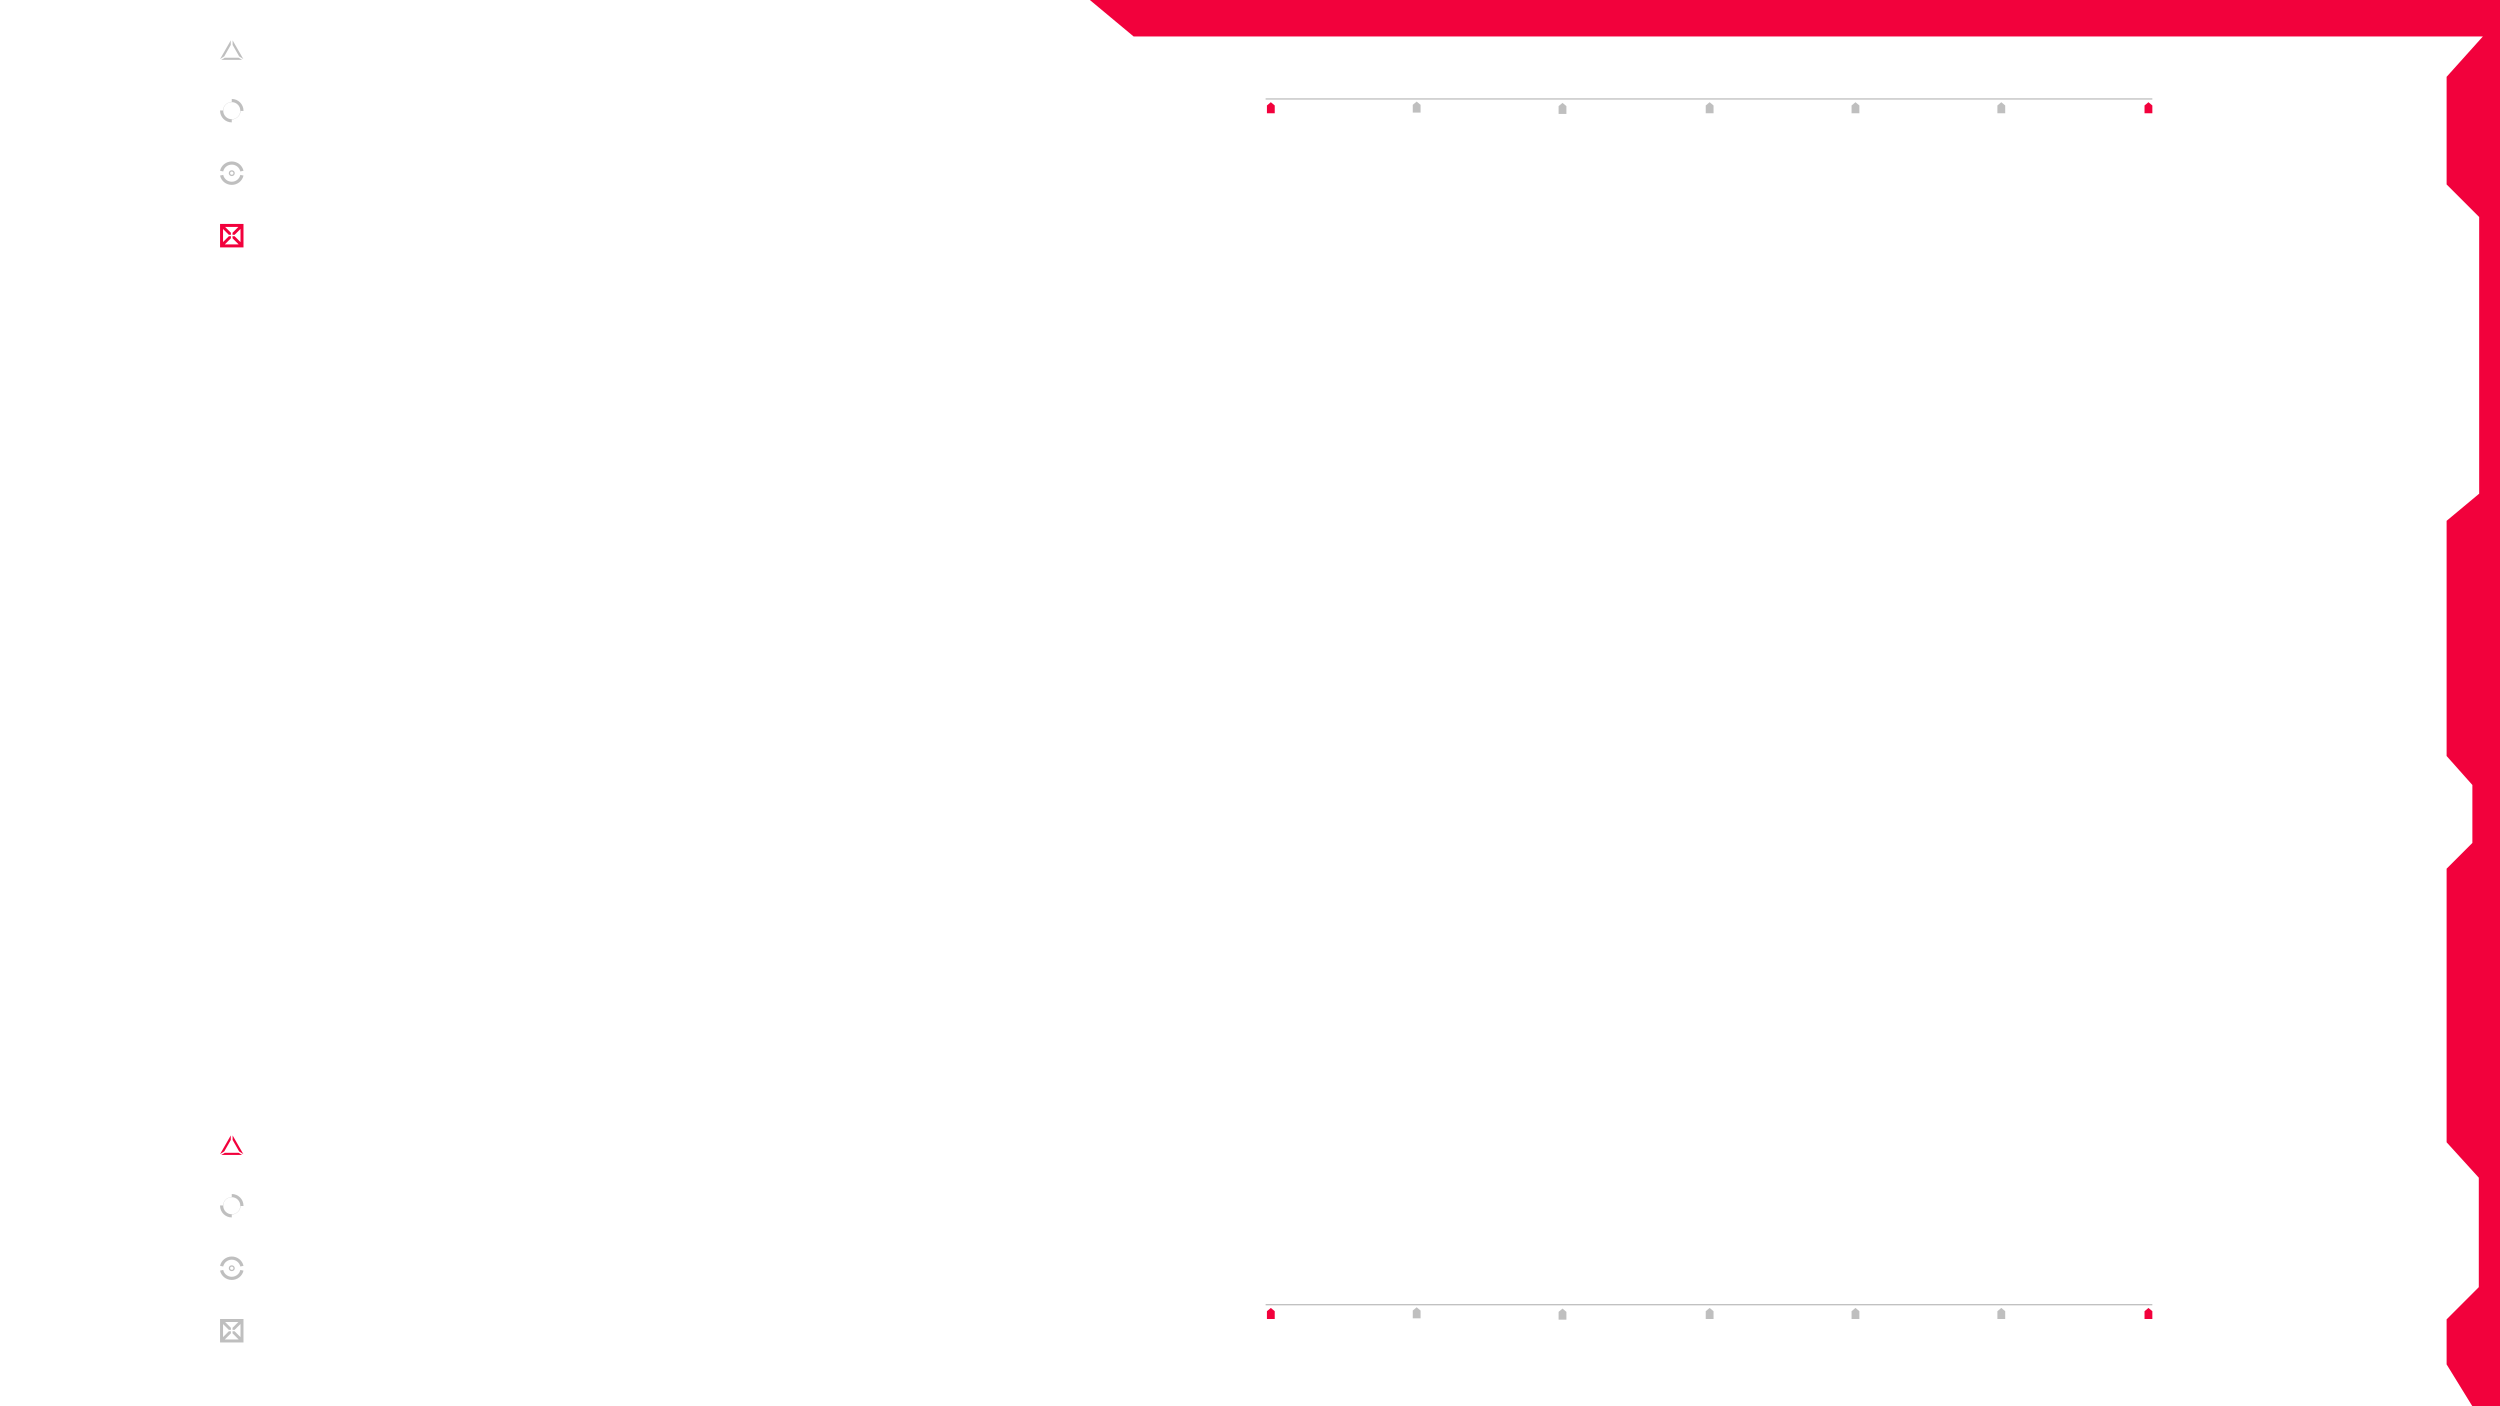 <svg width="1920" height="1080" viewBox="0 0 1920 1080" fill="none" xmlns="http://www.w3.org/2000/svg">
<g clip-path="url(#clip0_86_10495)">
<path d="M1920 13.358L1932 0H1999.83L2020.66 16.666H2162.32L2220.65 74.997H2291.48L2345.65 20.832H2383.15L2403.98 0H2437.31L2474.81 37.498V335.403L2462.31 349.986H2383.15L2299.82 262.489H2262.32L2067.81 457H2141.06L2175.67 491.611V872.333L1963.06 1080H1898.78L1879 1047.86V1013.25L1903.72 988.527V904.473L1879 877.277V667.139L1898.78 647.361V602.861L1879 580.611V399.986L1904 379.153V166.661L1879 141.661V59L1906.85 28H870.61L837 0H1920V13.358Z" fill="#F2013C"/>
<path d="M169 886.386L177.246 872V875.509L172.246 884.281L169 886.386Z" fill="#F2013C"/>
<path d="M186.895 886.386L178.649 872V875.509L183.649 884.281L186.895 886.386Z" fill="#F2013C"/>
<path d="M183.21 885.333L186.017 887H169.877L172.684 885.333H183.21Z" fill="#F2013C"/>
<path opacity="0.25" d="M178.003 917C182.972 917.002 187 921.03 187 926C187 926.063 186.996 926.125 186.995 926.188H184.75C184.751 926.223 184.831 928.643 182.783 930.69C180.635 932.838 178.019 932.751 178 932.75V935C173.029 935 169 930.971 169 926C169 925.938 169.004 925.877 169.005 925.815H171.253C171.253 925.815 171.156 923.375 173.219 921.312C175.375 919.156 178.003 919.253 178.003 919.253V917ZM178 919.438C174.376 919.438 171.438 922.376 171.438 926C171.438 929.624 174.376 932.562 178 932.562C181.624 932.562 184.562 929.624 184.562 926C184.562 922.376 181.624 919.438 178 919.438Z" fill="black"/>
<path opacity="0.25" d="M187 1031H169V1013H187V1031ZM177.35 1019.76V1021.35H175.764L171.298 1016.88V1026.88L175.764 1022.41H177.35V1024L172.643 1028.7H183.292L178.585 1024V1022.41H180.171L184.702 1026.94V1016.82L180.171 1021.35H178.585V1019.76L183.051 1015.3H172.884L177.35 1019.76Z" fill="black"/>
<g opacity="0.25">
<path d="M178 972.25C179.003 972.25 179.798 973.043 179.798 974C179.798 974.957 179.003 975.75 178 975.75C176.997 975.75 176.202 974.957 176.202 974C176.202 973.043 176.997 972.25 178 972.25Z" stroke="black"/>
<path d="M171.435 975.323C172.06 978.313 174.762 980.562 178 980.562C181.238 980.562 183.94 978.313 184.565 975.323L186.999 975.834C186.134 979.925 182.434 983 178 983C173.566 983 169.865 979.925 169 975.834L171.435 975.323ZM178 965C182.434 965 186.134 968.075 186.999 972.165L184.565 972.676C183.94 969.686 181.238 967.438 178 967.438C174.762 967.438 172.06 969.686 171.435 972.676L169 972.165C169.865 968.074 173.566 965 178 965Z" fill="black"/>
</g>
<g opacity="0.25">
<path d="M169 45.386L177.246 31V34.509L172.246 43.281L169 45.386Z" fill="black"/>
<path d="M186.895 45.386L178.649 31V34.509L183.649 43.281L186.895 45.386Z" fill="black"/>
<path d="M183.21 44.333L186.017 46H169.877L172.684 44.333H183.21Z" fill="black"/>
</g>
<path opacity="0.25" d="M178.003 76C182.972 76.002 187 80.03 187 85C187 85.063 186.996 85.125 186.995 85.188H184.75C184.751 85.222 184.831 87.643 182.783 89.69C180.635 91.838 178.019 91.751 178 91.75V94C173.029 94 169 89.971 169 85C169 84.938 169.004 84.877 169.005 84.815H171.253C171.253 84.815 171.156 82.375 173.219 80.312C175.375 78.156 178.003 78.253 178.003 78.253V76ZM178 78.438C174.376 78.438 171.438 81.376 171.438 85C171.438 88.624 174.376 91.562 178 91.562C181.624 91.562 184.562 88.624 184.562 85C184.562 81.376 181.624 78.438 178 78.438Z" fill="black"/>
<path d="M187 190H169V172H187V190ZM177.35 178.764V180.349H175.764L171.298 175.883V185.876L175.764 181.41H177.35V182.996L172.643 187.702H183.292L178.585 182.996V181.41H180.171L184.702 185.941V175.817L180.171 180.349H178.585V178.764L183.051 174.298H172.884L177.35 178.764Z" fill="#F2013C"/>
<g opacity="0.25">
<path d="M178 131.25C179.003 131.25 179.798 132.043 179.798 133C179.798 133.957 179.003 134.75 178 134.75C176.997 134.75 176.202 133.957 176.202 133C176.202 132.043 176.997 131.25 178 131.25Z" stroke="black"/>
<path d="M171.435 134.323C172.06 137.313 174.762 139.562 178 139.562C181.238 139.562 183.94 137.313 184.565 134.323L186.999 134.834C186.134 138.925 182.434 142 178 142C173.566 142 169.865 138.925 169 134.834L171.435 134.323ZM178 124C182.434 124 186.134 127.075 186.999 131.165L184.565 131.676C183.94 128.686 181.238 126.438 178 126.438C174.762 126.438 172.06 128.686 171.435 131.676L169 131.165C169.865 127.074 173.566 124 178 124Z" fill="black"/>
</g>
<path opacity="0.25" d="M972 1002H1653" stroke="black"/>
<path d="M973 1007L976 1004.5L979 1007V1013H973V1007Z" fill="#F2013C"/>
<path opacity="0.25" d="M1085 1006.5L1088 1004L1091 1006.5V1012.5H1085V1006.5Z" fill="black"/>
<path opacity="0.25" d="M1197 1007.5L1200 1005L1203 1007.5V1013.5H1197V1007.5Z" fill="black"/>
<path opacity="0.25" d="M1310 1007L1313 1004.5L1316 1007V1013H1310V1007Z" fill="black"/>
<path opacity="0.25" d="M1422 1007L1425 1004.5L1428 1007V1013H1422V1007Z" fill="black"/>
<path opacity="0.25" d="M1534 1007L1537 1004.5L1540 1007V1013H1534V1007Z" fill="black"/>
<path d="M1647 1007L1650 1004.5L1653 1007V1013H1647V1007Z" fill="#F2013C"/>
<path opacity="0.25" d="M972 76H1653" stroke="black"/>
<path d="M973 81L976 78.5L979 81V87H973V81Z" fill="#F2013C"/>
<path opacity="0.25" d="M1085 80.5L1088 78L1091 80.5V86.5H1085V80.5Z" fill="black"/>
<path opacity="0.25" d="M1197 81.5L1200 79L1203 81.5V87.5H1197V81.5Z" fill="black"/>
<path opacity="0.25" d="M1310 81L1313 78.5L1316 81V87H1310V81Z" fill="black"/>
<path opacity="0.25" d="M1422 81L1425 78.5L1428 81V87H1422V81Z" fill="black"/>
<path opacity="0.25" d="M1534 81L1537 78.5L1540 81V87H1534V81Z" fill="black"/>
<path d="M1647 81L1650 78.5L1653 81V87H1647V81Z" fill="#F2013C"/>
</g>
<defs>
<clipPath id="clip0_86_10495">
<rect width="1920" height="1080" fill="white"/>
</clipPath>
</defs>
</svg>
